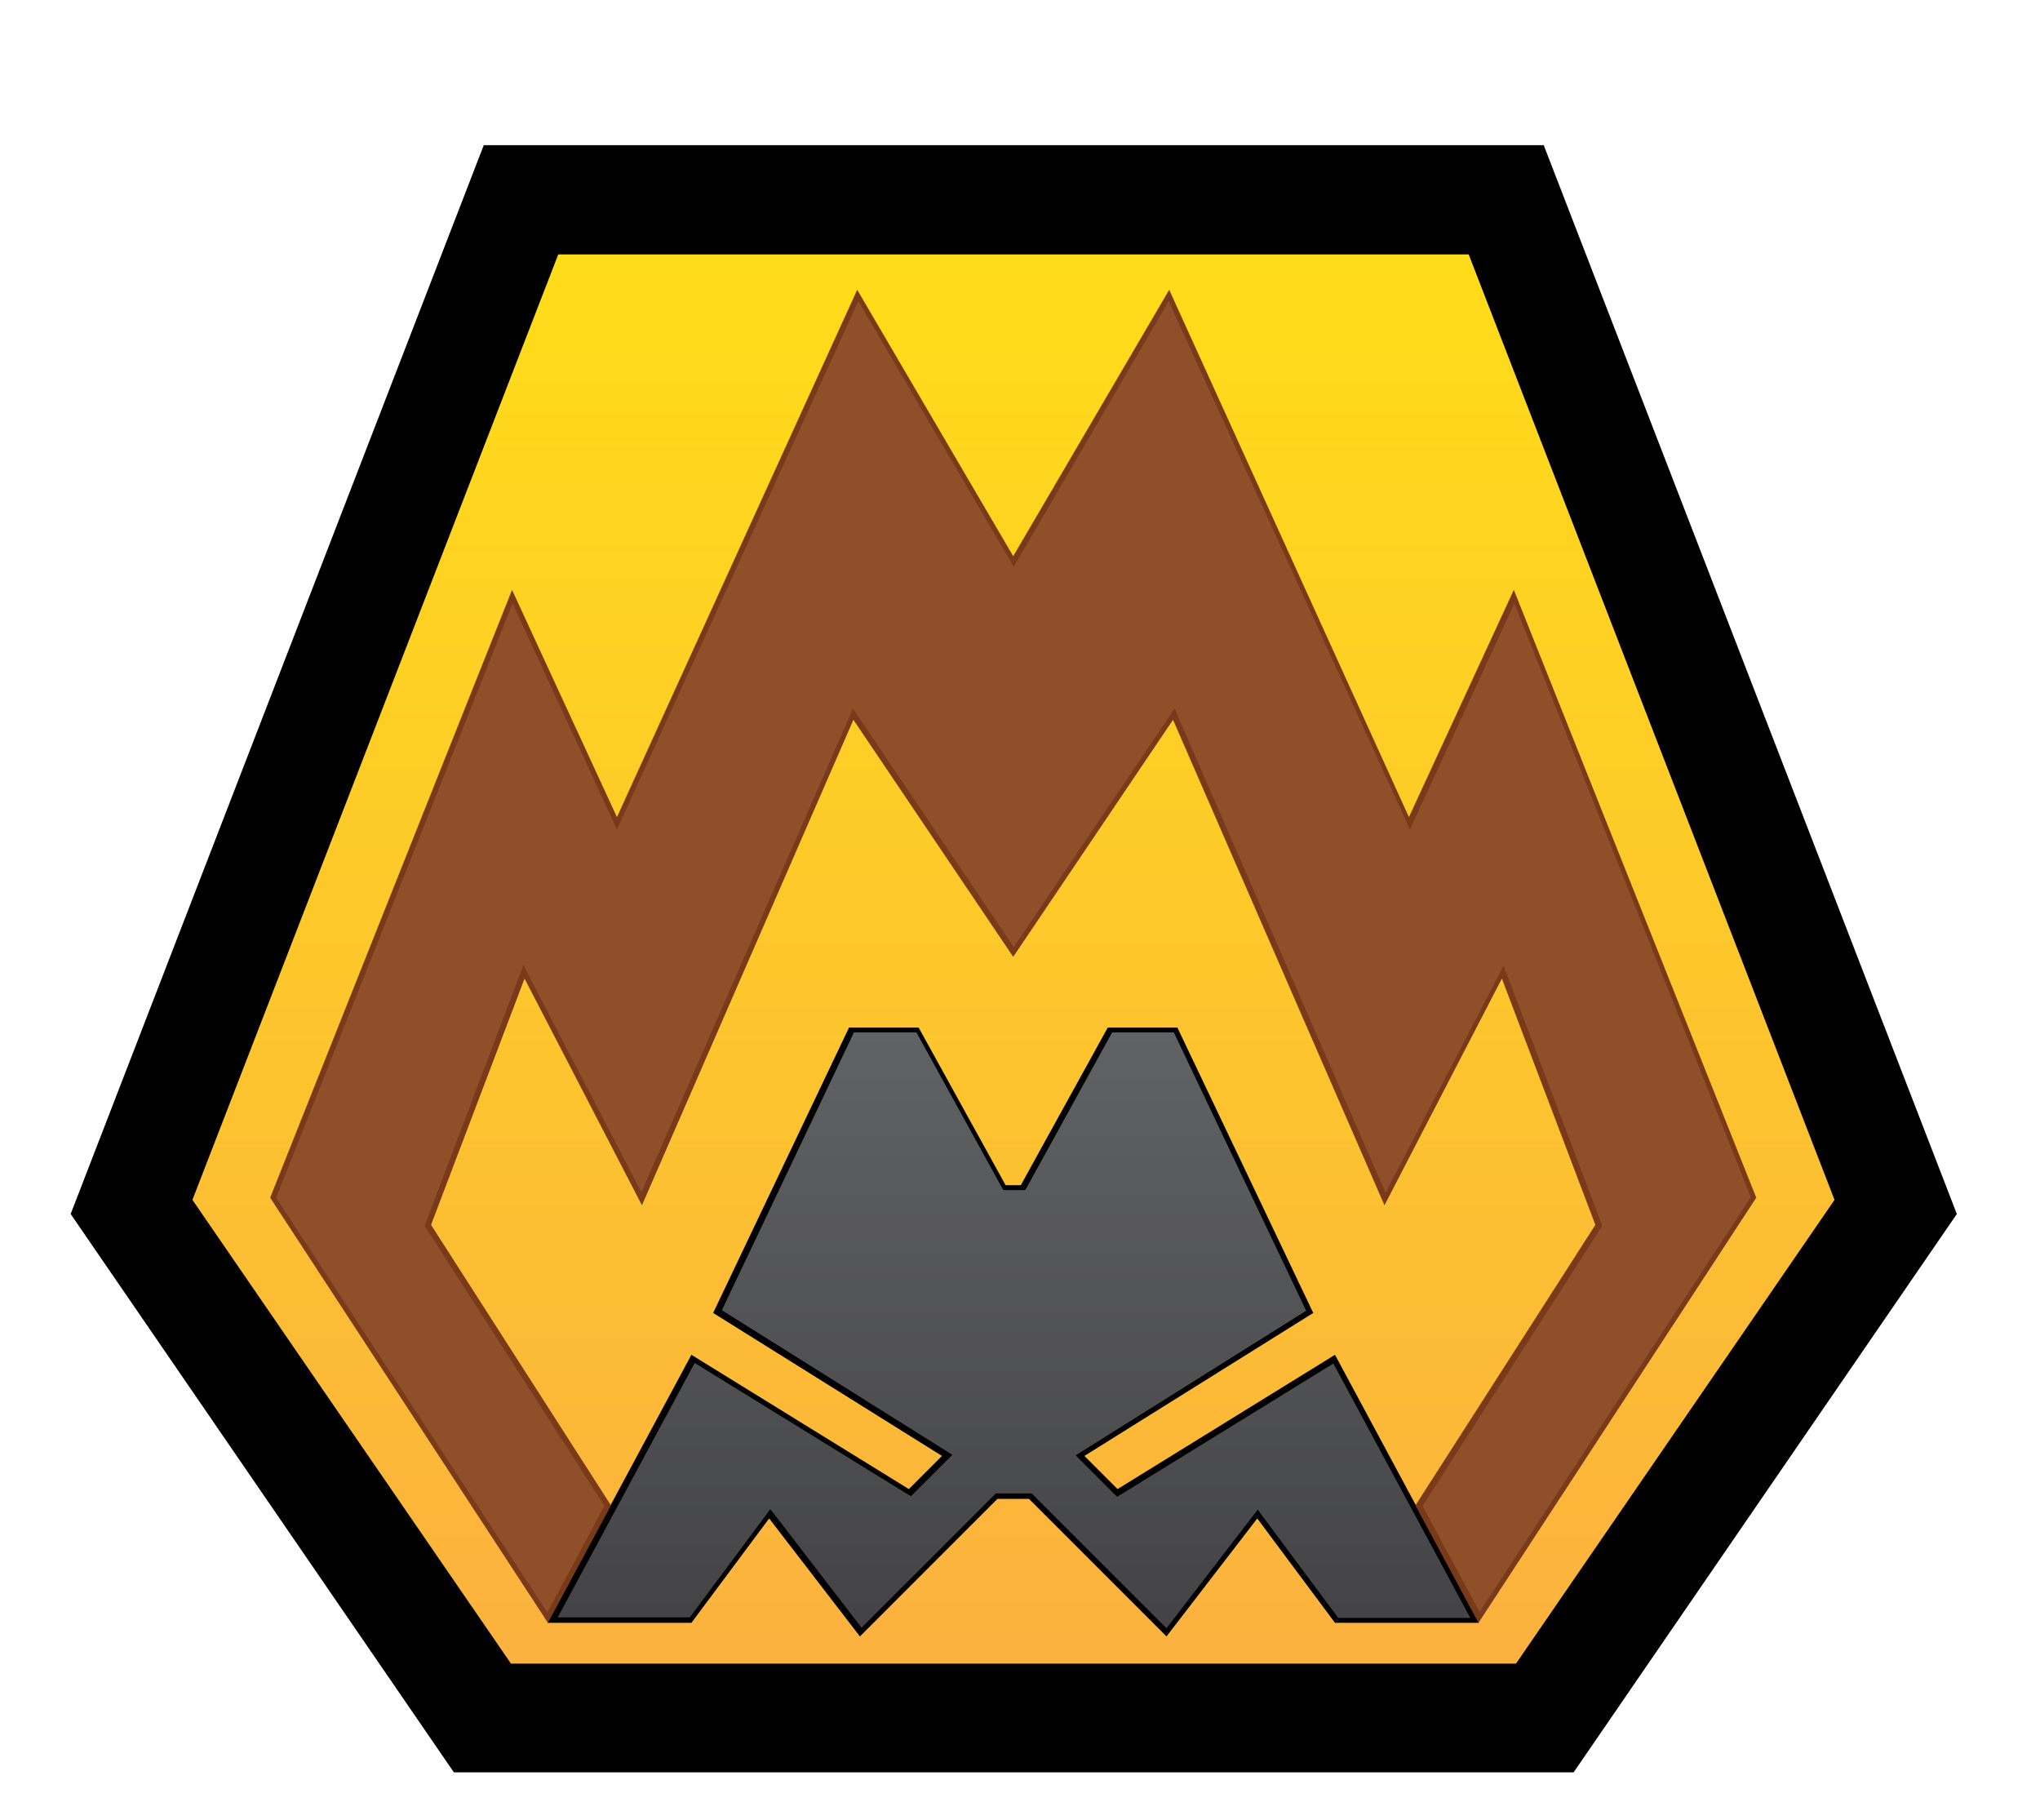 <?xml version="1.0" encoding="utf-8"?>
<!-- Generator: Adobe Illustrator 22.0.1, SVG Export Plug-In . SVG Version: 6.00 Build 0)  -->
<svg version="1.1" id="Badge" xmlns="http://www.w3.org/2000/svg" xmlns:xlink="http://www.w3.org/1999/xlink" x="0px" y="0px"
	 viewBox="0 0 375.3 334.7" style="enable-background:new 0 0 375.3 334.7;" xml:space="preserve">
<style type="text/css">
	.st0{fill:url(#SVGID_1_);}
	.st1{fill:url(#SVGID_2_);}
	.st2{fill:#8F4F28;}
	.st3{fill:#783A19;}
</style>
<g id="Base">
	<linearGradient id="SVGID_1_" gradientUnits="userSpaceOnUse" x1="186.458" y1="36.75" x2="186.458" y2="315.962">
		<stop  offset="0" style="stop-color:#FFDE17"/>
		<stop  offset="1" style="stop-color:#FBB040"/>
	</linearGradient>
	<polygon class="st0" points="88.7,316 24.2,221.9 95.8,36.8 277.1,36.8 348.7,221.9 284.2,316 	"/>
	<path d="M270.2,46.8l67.3,173.9L278.9,306h-92.5H94l-58.6-85.3l67.3-173.9h83.8H270.2 M284,26.7h-97.5H89L13,223.3L83.5,326h103
		h103L360,223.3L284,26.7L284,26.7z"/>
</g>
<g id="lowershape">
	<linearGradient id="SVGID_2_" gradientUnits="userSpaceOnUse" x1="186.458" y1="189.5" x2="186.458" y2="300.244">
		<stop  offset="0" style="stop-color:#616264"/>
		<stop  offset="1" style="stop-color:#434345"/>
	</linearGradient>
	<polygon class="st1" points="141.6,278.5 127,298 101.6,298 127.5,250 167.3,274.5 174.1,267.7 131.9,241.3 156.6,189.5 
		168.7,189.5 184.7,218.5 188.2,218.5 204.2,189.5 216.3,189.5 241,241.3 198.8,267.7 205.6,274.5 245.5,250 271.3,298 245.9,298 
		231.3,278.5 214.6,300.2 189.6,275.3 183.3,275.3 158.3,300.2 	"/>
	<path d="M216,190l24.3,51.1L199,267l-1.1,0.7l0.9,0.9l6.1,6.1l0.6,0.6l0.7-0.4l39.1-24.1l25.2,46.8h-24.3l-14-18.8l-0.8-1.1l-0.8,1
		l-16,20.8L190.1,275l-0.3-0.3h-0.4h-2.9h-2.9h-0.4l-0.3,0.3l-24.4,24.4l-16-20.8l-0.8-1l-0.8,1.1l-14,18.8h-24.3l25.2-46.8
		l39.1,24.1l0.7,0.4l0.6-0.6l6.1-6.1l0.9-0.9l-1.1-0.7l-41.3-25.9l24.3-51.1h11.5l15.7,28.5l0.3,0.5h0.6h1.4h1.4h0.6l0.3-0.5
		l15.7-28.5H216 M216.6,189h-12.8l-16,29h-1.4H185l-16-29h-12.8l-25,52.5l42.1,26.3l-6.1,6.1l-40-24.7l-26.5,49.3h26.5l14.3-19.2
		l16.7,21.7l25.3-25.3h2.9h2.9l25.3,25.3l16.7-21.7l14.3,19.2h26.5l-26.5-49.3l-40,24.7l-6.1-6.1l42.1-26.3L216.6,189L216.6,189z"/>
</g>
<g id="uppershape">
	<polygon class="st2" points="261.1,276.9 294.2,225.4 276.5,178.8 254.9,220.5 216,131.4 186.5,175.1 156.9,131.4 118.1,220.5 
		96.4,178.8 78.7,225.4 111.8,276.9 100.7,297.5 50.3,220.3 94.3,109.8 113.5,151.4 157.8,54.3 186.5,103.2 215.1,54.3 259.4,151.4 
		278.6,109.8 322.7,220.3 272.2,297.5 	"/>
	<path class="st3" d="M215,55.4l43.5,95.2l0.9,2l0.9-2l18.3-39.6l43.5,109.2l-49.9,76.3L261.7,277l32.8-51.1l0.3-0.4l-0.2-0.5
		l-17.2-45.3l-0.8-2.1l-1,2l-20.7,39.8L216.8,132l-0.7-1.7l-1,1.5l-28.6,42.4l-28.6-42.4l-1-1.5l-0.7,1.7L118,219.3l-20.7-39.8l-1-2
		l-0.8,2.1L78.3,225l-0.2,0.5l0.3,0.4l32.8,51.1l-10.5,19.6l-49.9-76.3L94.3,111l18.3,39.6l0.9,2l0.9-2l43.5-95.2l27.7,47.3l0.9,1.5
		l0.9-1.5L215,55.4 M215.1,53.3l-28.7,49l-28.7-49l-44.2,97l-19.3-41.8L49.7,220.3l51.1,78.2l11.6-21.6l-33.1-51.6L96.5,180
		l21.6,41.7l38.9-89.3l29.4,43.6l29.4-43.6l38.9,89.3l21.6-41.7l17.2,45.3l-33.1,51.6l11.6,21.6l51.1-78.2l-44.6-111.8l-19.3,41.8
		L215.1,53.3L215.1,53.3z"/>
</g>
</svg>
